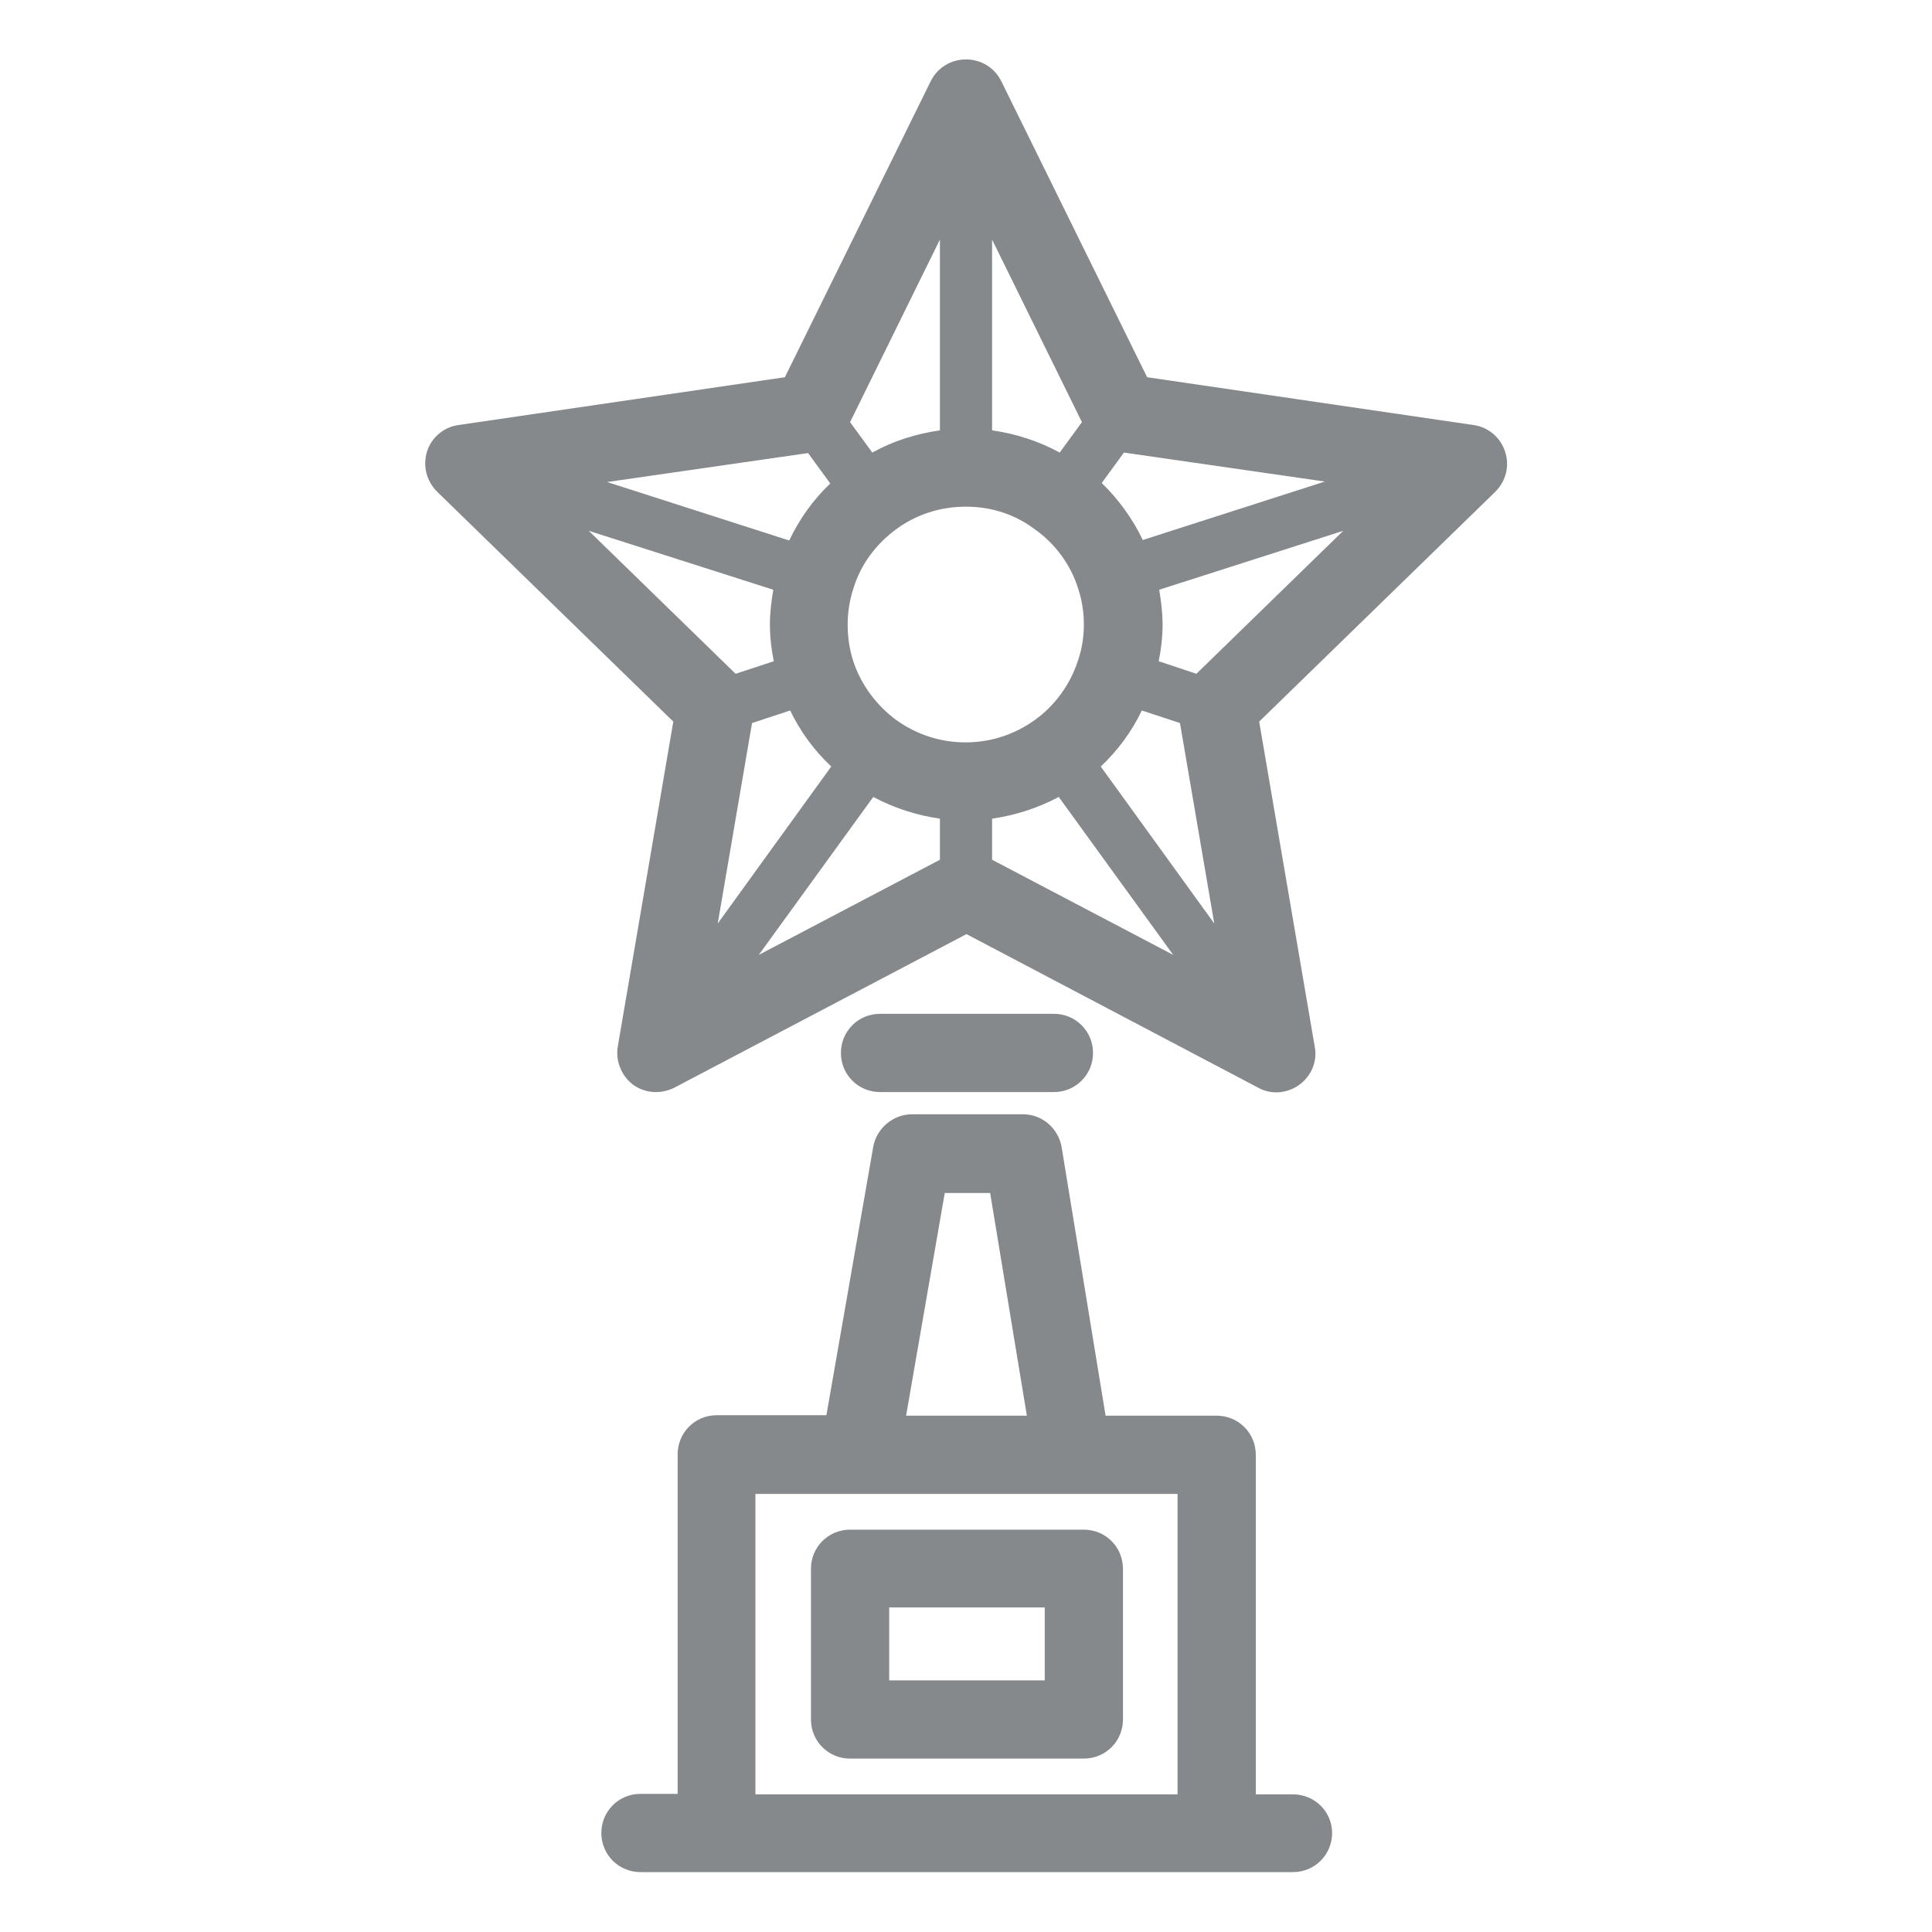 <?xml version="1.0" encoding="utf-8"?>
<!-- Generator: Adobe Illustrator 24.0.2, SVG Export Plug-In . SVG Version: 6.00 Build 0)  -->
<svg version="1.1" id="Слой_1" xmlns="http://www.w3.org/2000/svg" xmlns:xlink="http://www.w3.org/1999/xlink" x="0px" y="0px"
	 viewBox="0 0 400 400" style="enable-background:new 0 0 400 400;" xml:space="preserve">
<style type="text/css">
	.st0{fill:#86898C;}
</style>
<path class="st0" d="M224.4,316.7H176c-4.5,0-8.1,3.6-8.1,8.1V356c0,4.5,3.6,8.1,8.1,8.1h48.4c4.5,0,8.1-3.6,8.1-8.1v-31.2
	C232.5,320.3,228.9,316.7,224.4,316.7z M216.3,347.9h-32.2v-15.1h32.2V347.9z"/>
<path class="st0" d="M267.7,371.5H260v-70.3c0-4.5-3.6-8.1-8.1-8.1h-23l-9.1-55.6c-0.7-3.9-4-6.8-8-6.8h-23c-3.9,0-7.3,2.9-8,6.7
	l-9.7,55.6h-22.7c-4.5,0-8.1,3.6-8.1,8.1v70.3h-7.7c-4.5,0-8.1,3.6-8.1,8.1c0,4.5,3.6,8.1,8.1,8.1h15.8h103.5h15.8
	c4.5,0,8.1-3.6,8.1-8.1C275.8,375.1,272.2,371.5,267.7,371.5z M195.6,247h9.4l7.6,46.1h-25L195.6,247z M156.5,309.3h21.4h44.1h21.8
	v62.2h-87.4V309.3z"/>
<path class="st0" d="M218.2,226.1c4.5,0,8.1-3.6,8.1-8.1s-3.6-8.1-8.1-8.1h-36c-4.5,0-8.1,3.6-8.1,8.1s3.6,8.1,8.1,8.1H218.2z"/>
<path class="st0" d="M311.6,93.5c-0.9-2.9-3.5-5.1-6.5-5.5l-67.6-9.9l-30.2-61.3c-1.4-2.8-4.2-4.5-7.3-4.5c-3.1,0-5.9,1.7-7.3,4.5
	l-30.2,61.3l-67.6,9.9c-3,0.4-5.6,2.6-6.5,5.5c-0.9,3-0.1,6.1,2.1,8.3l48.9,47.6l-11.5,67.3c-0.5,3,0.8,6.1,3.2,7.9
	c1.4,1,3,1.5,4.7,1.5c1.3,0,2.6-0.3,3.8-0.9l60.5-31.8l60.4,31.8c2.7,1.5,6,1.2,8.5-0.6c2.5-1.8,3.8-4.9,3.2-7.9l-11.5-67.3
	l48.9-47.6C311.8,99.6,312.6,96.4,311.6,93.5z M274.3,99.7l-37.7,12.1c-2.1-4.4-5-8.4-8.5-11.8l4.6-6.3L274.3,99.7z M155.7,149.7
	l7.9-2.6c2.1,4.4,5,8.3,8.5,11.6l-23.5,32.5L155.7,149.7z M223.2,121.8c0.8,2.4,1.2,4.9,1.2,7.5c0,2.6-0.4,5.2-1.3,7.7
	c-1.6,4.8-4.7,9.1-8.9,12.1c-4.2,3-9.1,4.6-14.3,4.6c-5.2,0-10.1-1.6-14.3-4.6c-4.1-3-7.3-7.3-8.9-12.1c-0.8-2.4-1.2-5-1.2-7.7
	c0-2.5,0.4-5.1,1.2-7.5c1.5-4.9,4.6-9.1,8.8-12.2c4.2-3.1,9.2-4.7,14.5-4.7s10.2,1.6,14.4,4.8C218.5,112.6,221.7,117,223.2,121.8z
	 M180.8,165c4.3,2.3,9,3.8,13.8,4.5v8.5l-37.5,19.7L180.8,165z M205.4,169.5c4.8-0.7,9.5-2.2,13.8-4.5l23.7,32.7L205.4,178V169.5z
	 M244.3,149.7l7.1,41.5l-23.5-32.5c3.5-3.3,6.4-7.2,8.5-11.6L244.3,149.7z M224,87.4l-4.6,6.3c-4.4-2.4-9.1-3.9-14-4.6V49.6
	L224,87.4z M194.6,49.6v39.5c-4.9,0.7-9.7,2.2-14,4.6l-4.6-6.3L194.6,49.6z M167.3,93.8l4.6,6.3c-3.6,3.4-6.4,7.4-8.5,11.8
	l-37.7-12.1L167.3,93.8z M121.9,109.9l38.2,12.2c-0.4,2.3-0.7,4.8-0.7,7.2c0,2.6,0.3,5.1,0.8,7.6l-7.9,2.6L121.9,109.9z
	 M247.7,139.5l-7.8-2.6c0.5-2.5,0.8-5,0.8-7.6c0-2.4-0.3-4.8-0.7-7.2l38.1-12.2L247.7,139.5z"/>
</svg>
